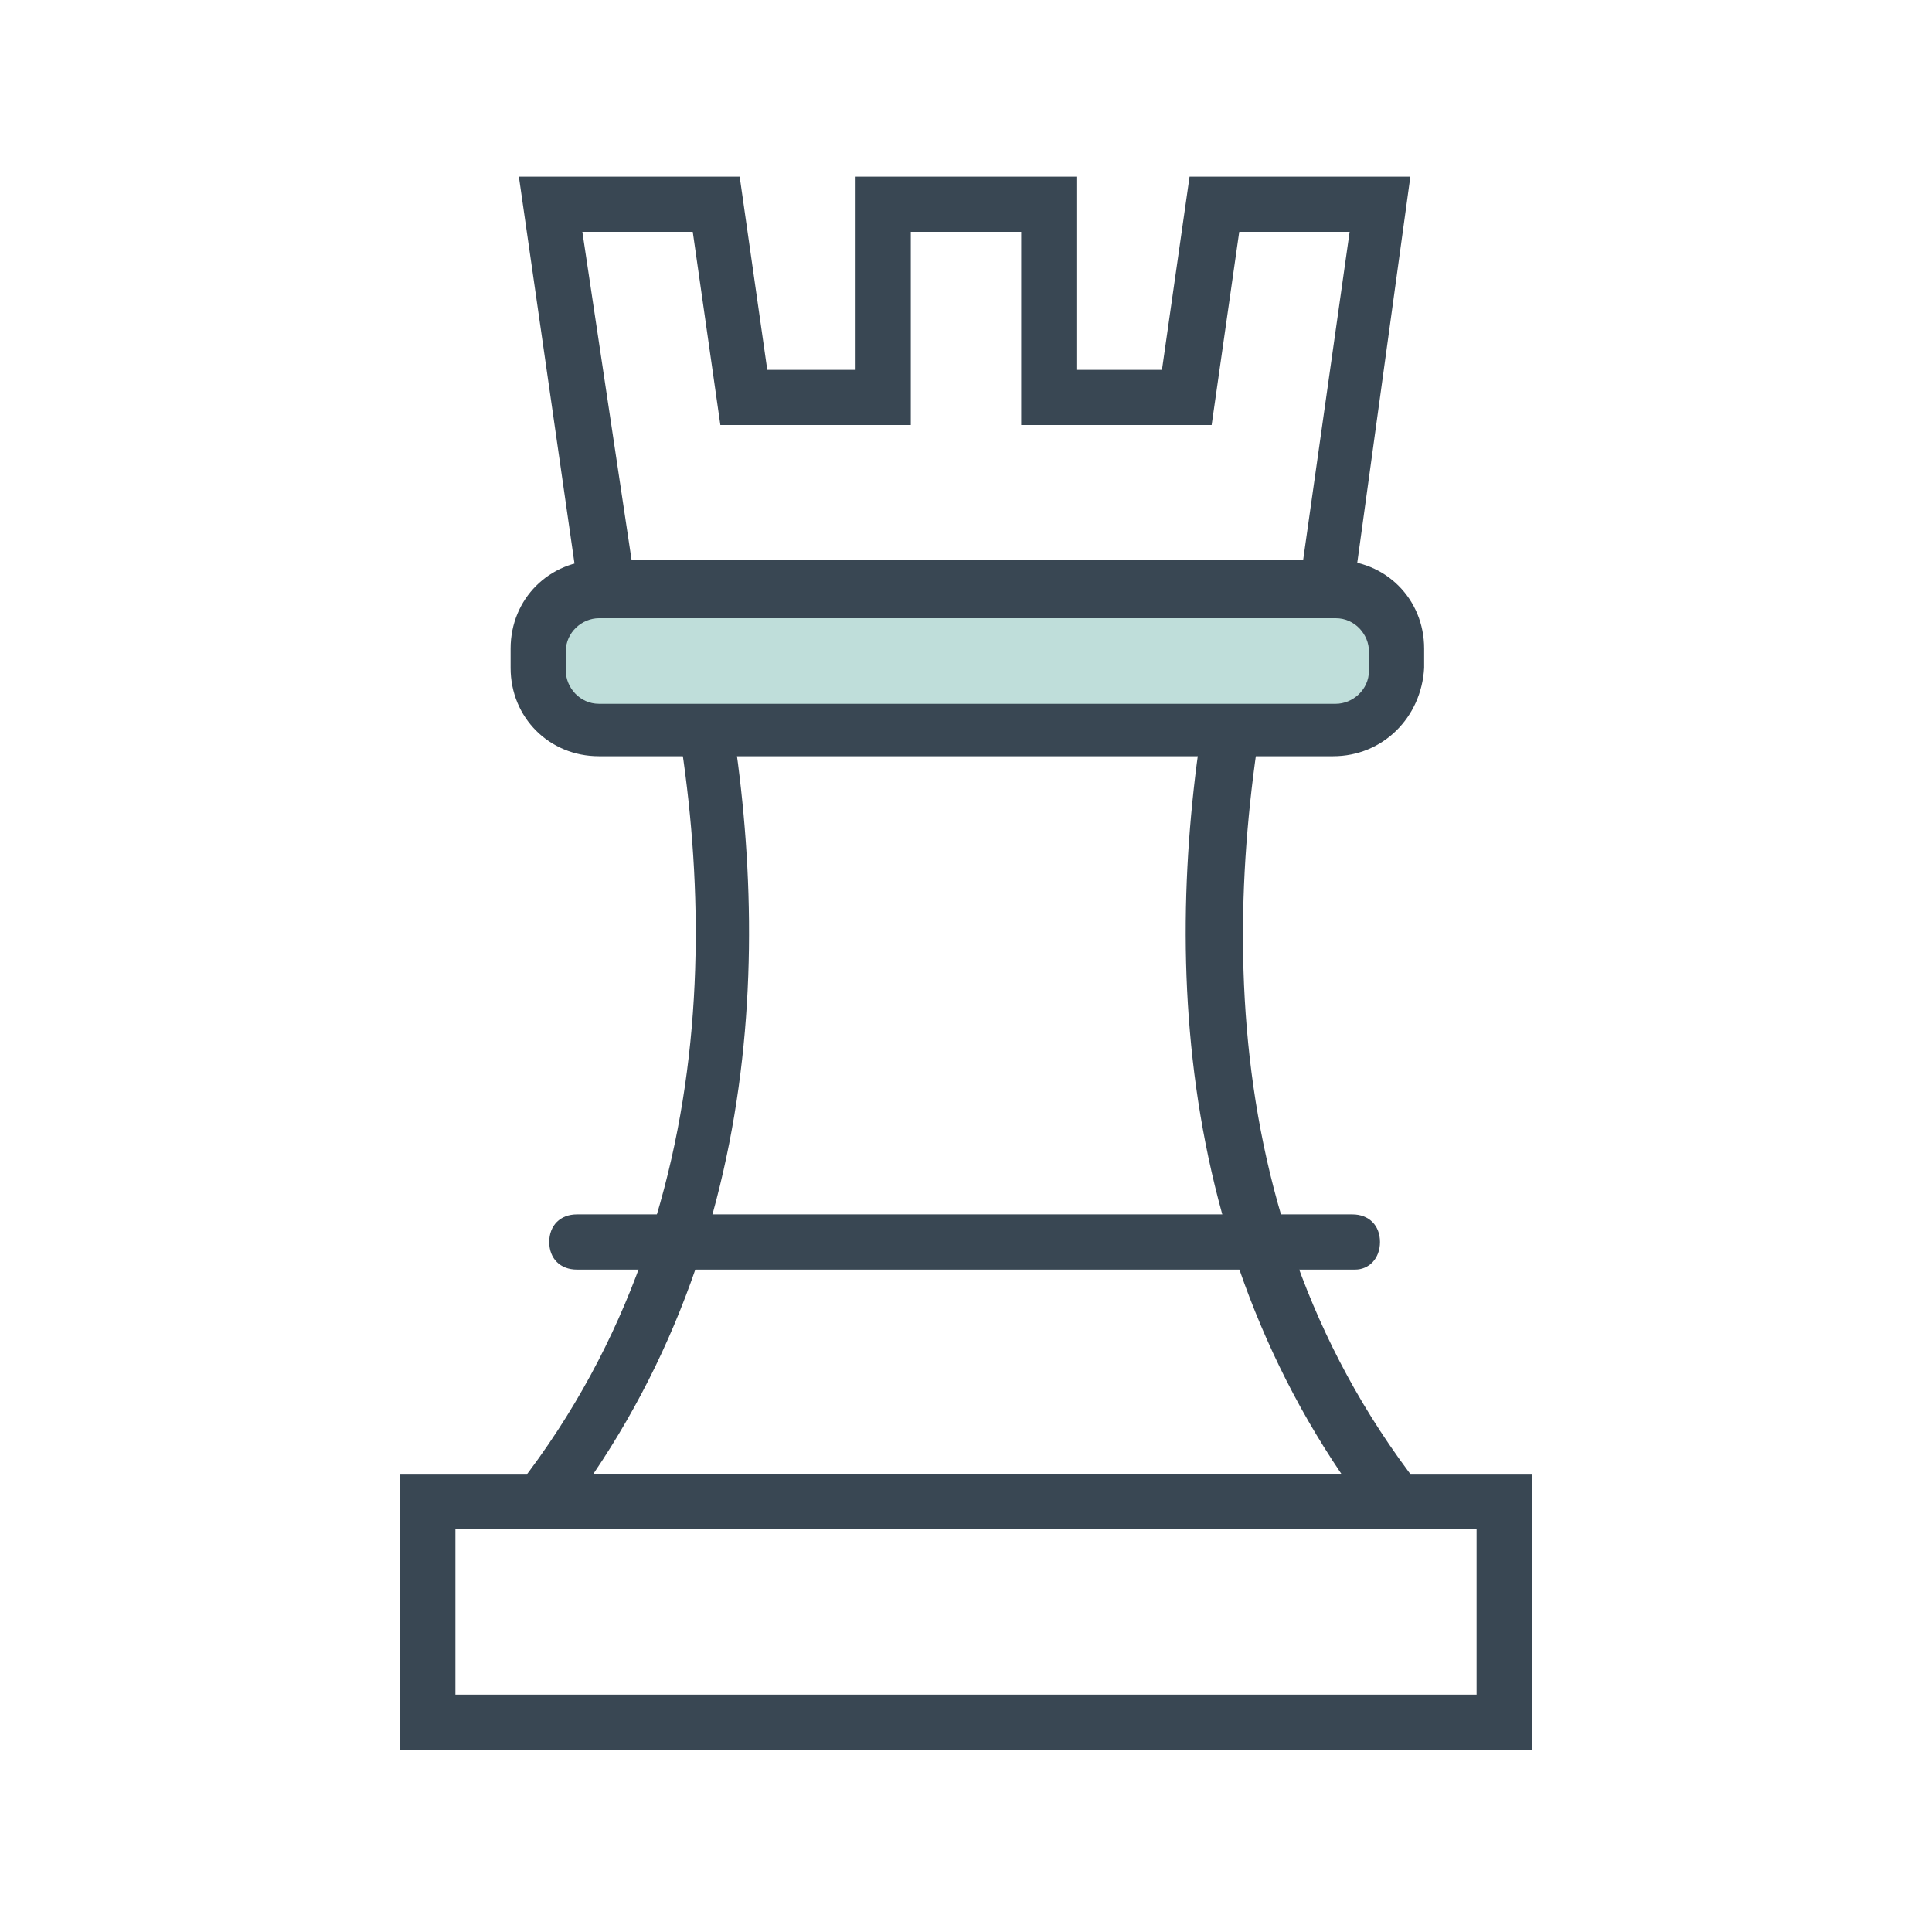 <?xml version="1.0" encoding="utf-8"?>
<!-- Generator: Adobe Illustrator 24.1.0, SVG Export Plug-In . SVG Version: 6.00 Build 0)  -->
<svg version="1.1" id="Layer_1" xmlns="http://www.w3.org/2000/svg" xmlns:xlink="http://www.w3.org/1999/xlink" x="0px" y="0px"
	 viewBox="0 0 70 70" style="enable-background:new 0 0 70 70;" xml:space="preserve">
<style type="text/css">
	.st0{fill:#394753;}
	.st1{fill:#BFDEDA;}
</style>
<g>
	<path class="st0" d="M48.9,22.4H21.1l-2.3-16h8l1,7H31v-7h8v7h3.1l1-7h8L48.9,22.4z M22.9,20.4h24.3l1.7-12h-4l-1,7H37v-7h-4v7
		h-6.9l-1-7h-4L22.9,20.4z"/>
</g>
<g>
	<path class="st0" d="M52.5,55.4H17.5l1.3-1.6c8-10.3,7.1-23.2,4.8-32.1l-0.3-1.2h23.6l-0.3,1.2c-2.2,9-3.2,21.8,4.8,32.1L52.5,55.4
		z M21.5,53.4h27.1c-6.9-10.2-6.3-22.2-4.3-31H25.8C27.8,31.2,28.4,43.2,21.5,53.4z"/>
</g>
<path class="st1" d="M48.3,26.4H21.7c-1.2,0-2.2-1-2.2-2.2v-0.7c0-1.2,1-2.2,2.2-2.2h26.7c1.2,0,2.2,1,2.2,2.2v0.7
	C50.5,25.4,49.5,26.4,48.3,26.4z"/>
<path class="st0" d="M48.3,27.4H21.7c-1.8,0-3.2-1.4-3.2-3.2v-0.7c0-1.8,1.4-3.2,3.2-3.2h26.7c1.8,0,3.2,1.4,3.2,3.2v0.7
	C51.5,26,50.1,27.4,48.3,27.4z M21.7,22.4c-0.6,0-1.2,0.5-1.2,1.2v0.7c0,0.6,0.5,1.2,1.2,1.2h26.7c0.6,0,1.2-0.5,1.2-1.2v-0.7
	c0-0.6-0.5-1.2-1.2-1.2H21.7z"/>
<g>
	<path class="st0" d="M55.5,63.4h-41v-10h41V63.4z M16.5,61.4h37v-6h-37V61.4z"/>
</g>
<g>
	<path class="st0" d="M49.1,46H20.9c-0.6,0-1-0.4-1-1s0.4-1,1-1h28.1c0.6,0,1,0.4,1,1S49.6,46,49.1,46z"/>
</g>
</svg>
